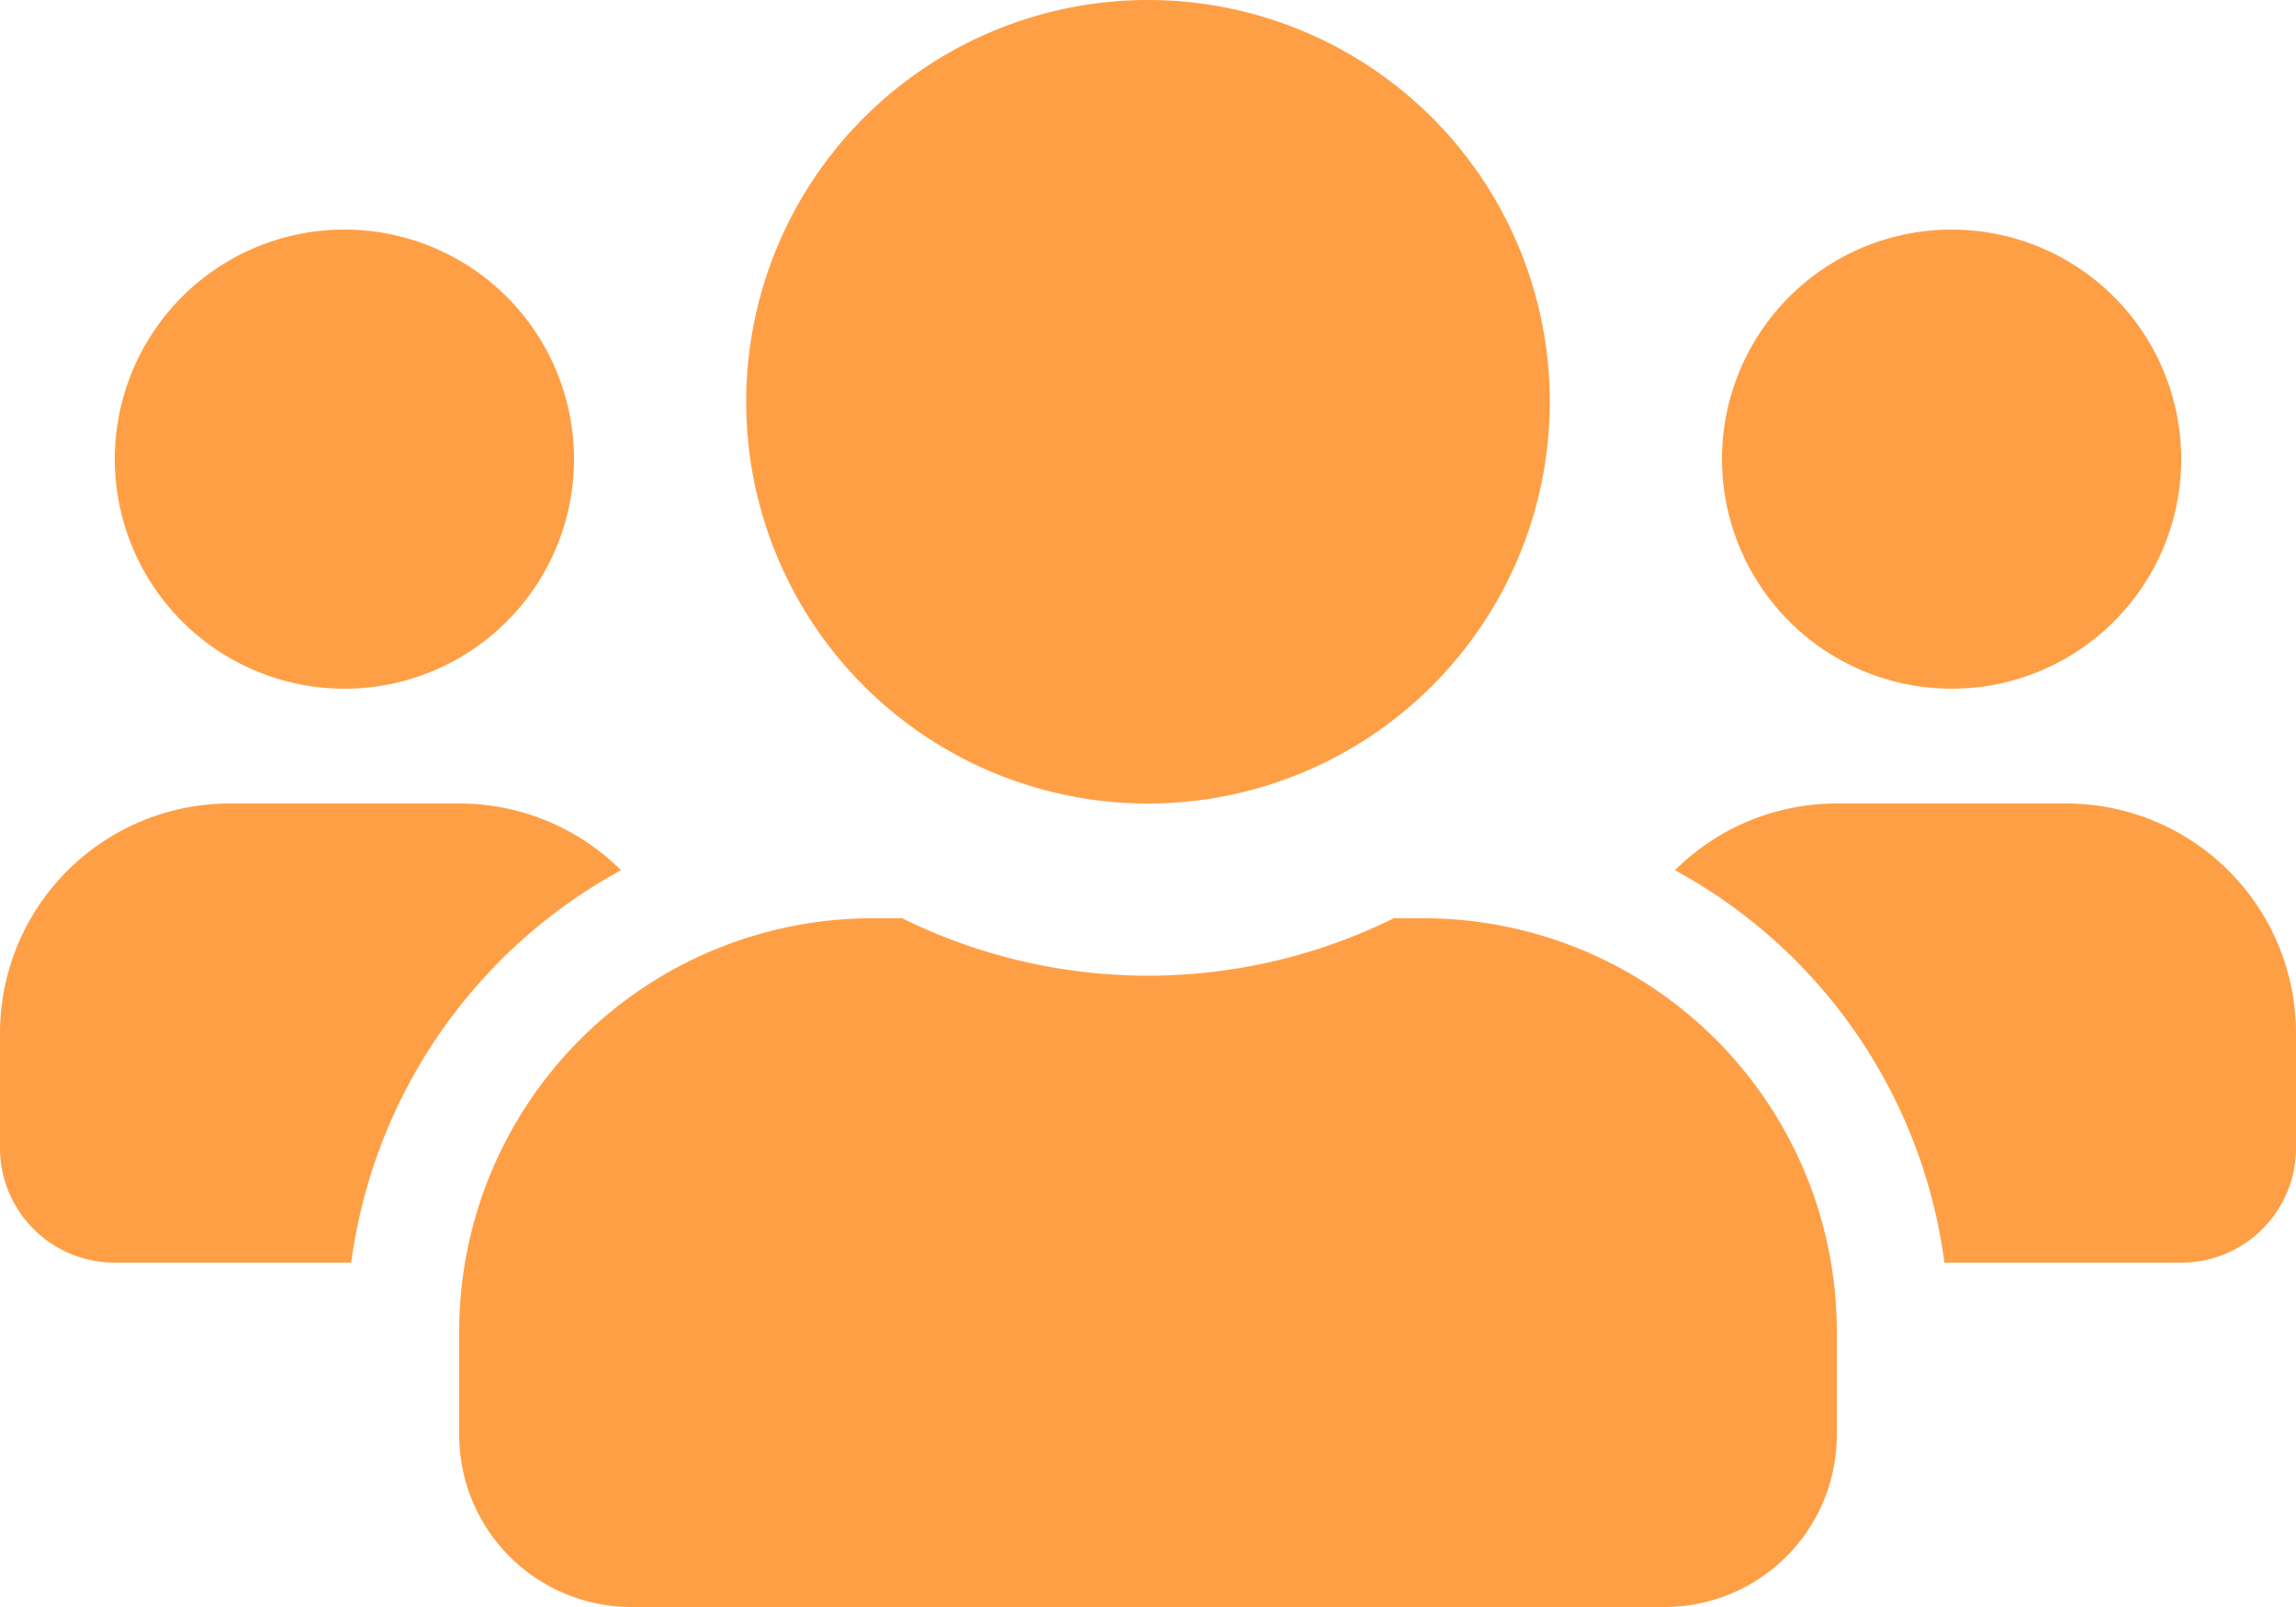 <svg xmlns="http://www.w3.org/2000/svg" width="140" height="98" viewBox="0 0 140 98">
  <path id="Icon_awesome-users" data-name="Icon awesome-users" d="M21,44.25a14,14,0,1,0-14-14A14.013,14.013,0,0,0,21,44.25Zm98,0a14,14,0,1,0-14-14A14.013,14.013,0,0,0,119,44.25Zm7,7H112a13.959,13.959,0,0,0-9.866,4.069A32,32,0,0,1,118.562,79.25H133a6.992,6.992,0,0,0,7-7v-7A14.013,14.013,0,0,0,126,51.25Zm-56,0a24.5,24.5,0,1,0-24.5-24.5A24.488,24.488,0,0,0,70,51.25Zm16.8,7H84.984a33.826,33.826,0,0,1-29.969,0H53.2A25.206,25.206,0,0,0,28,83.45v6.3a10.5,10.5,0,0,0,10.5,10.5h63A10.5,10.5,0,0,0,112,89.75v-6.3A25.206,25.206,0,0,0,86.8,58.25ZM37.866,55.319A13.959,13.959,0,0,0,28,51.25H14a14.013,14.013,0,0,0-14,14v7a6.992,6.992,0,0,0,7,7H21.416A32.078,32.078,0,0,1,37.866,55.319Z" transform="translate(0 -2.25)" fill="#ff9f45"/>
</svg>
